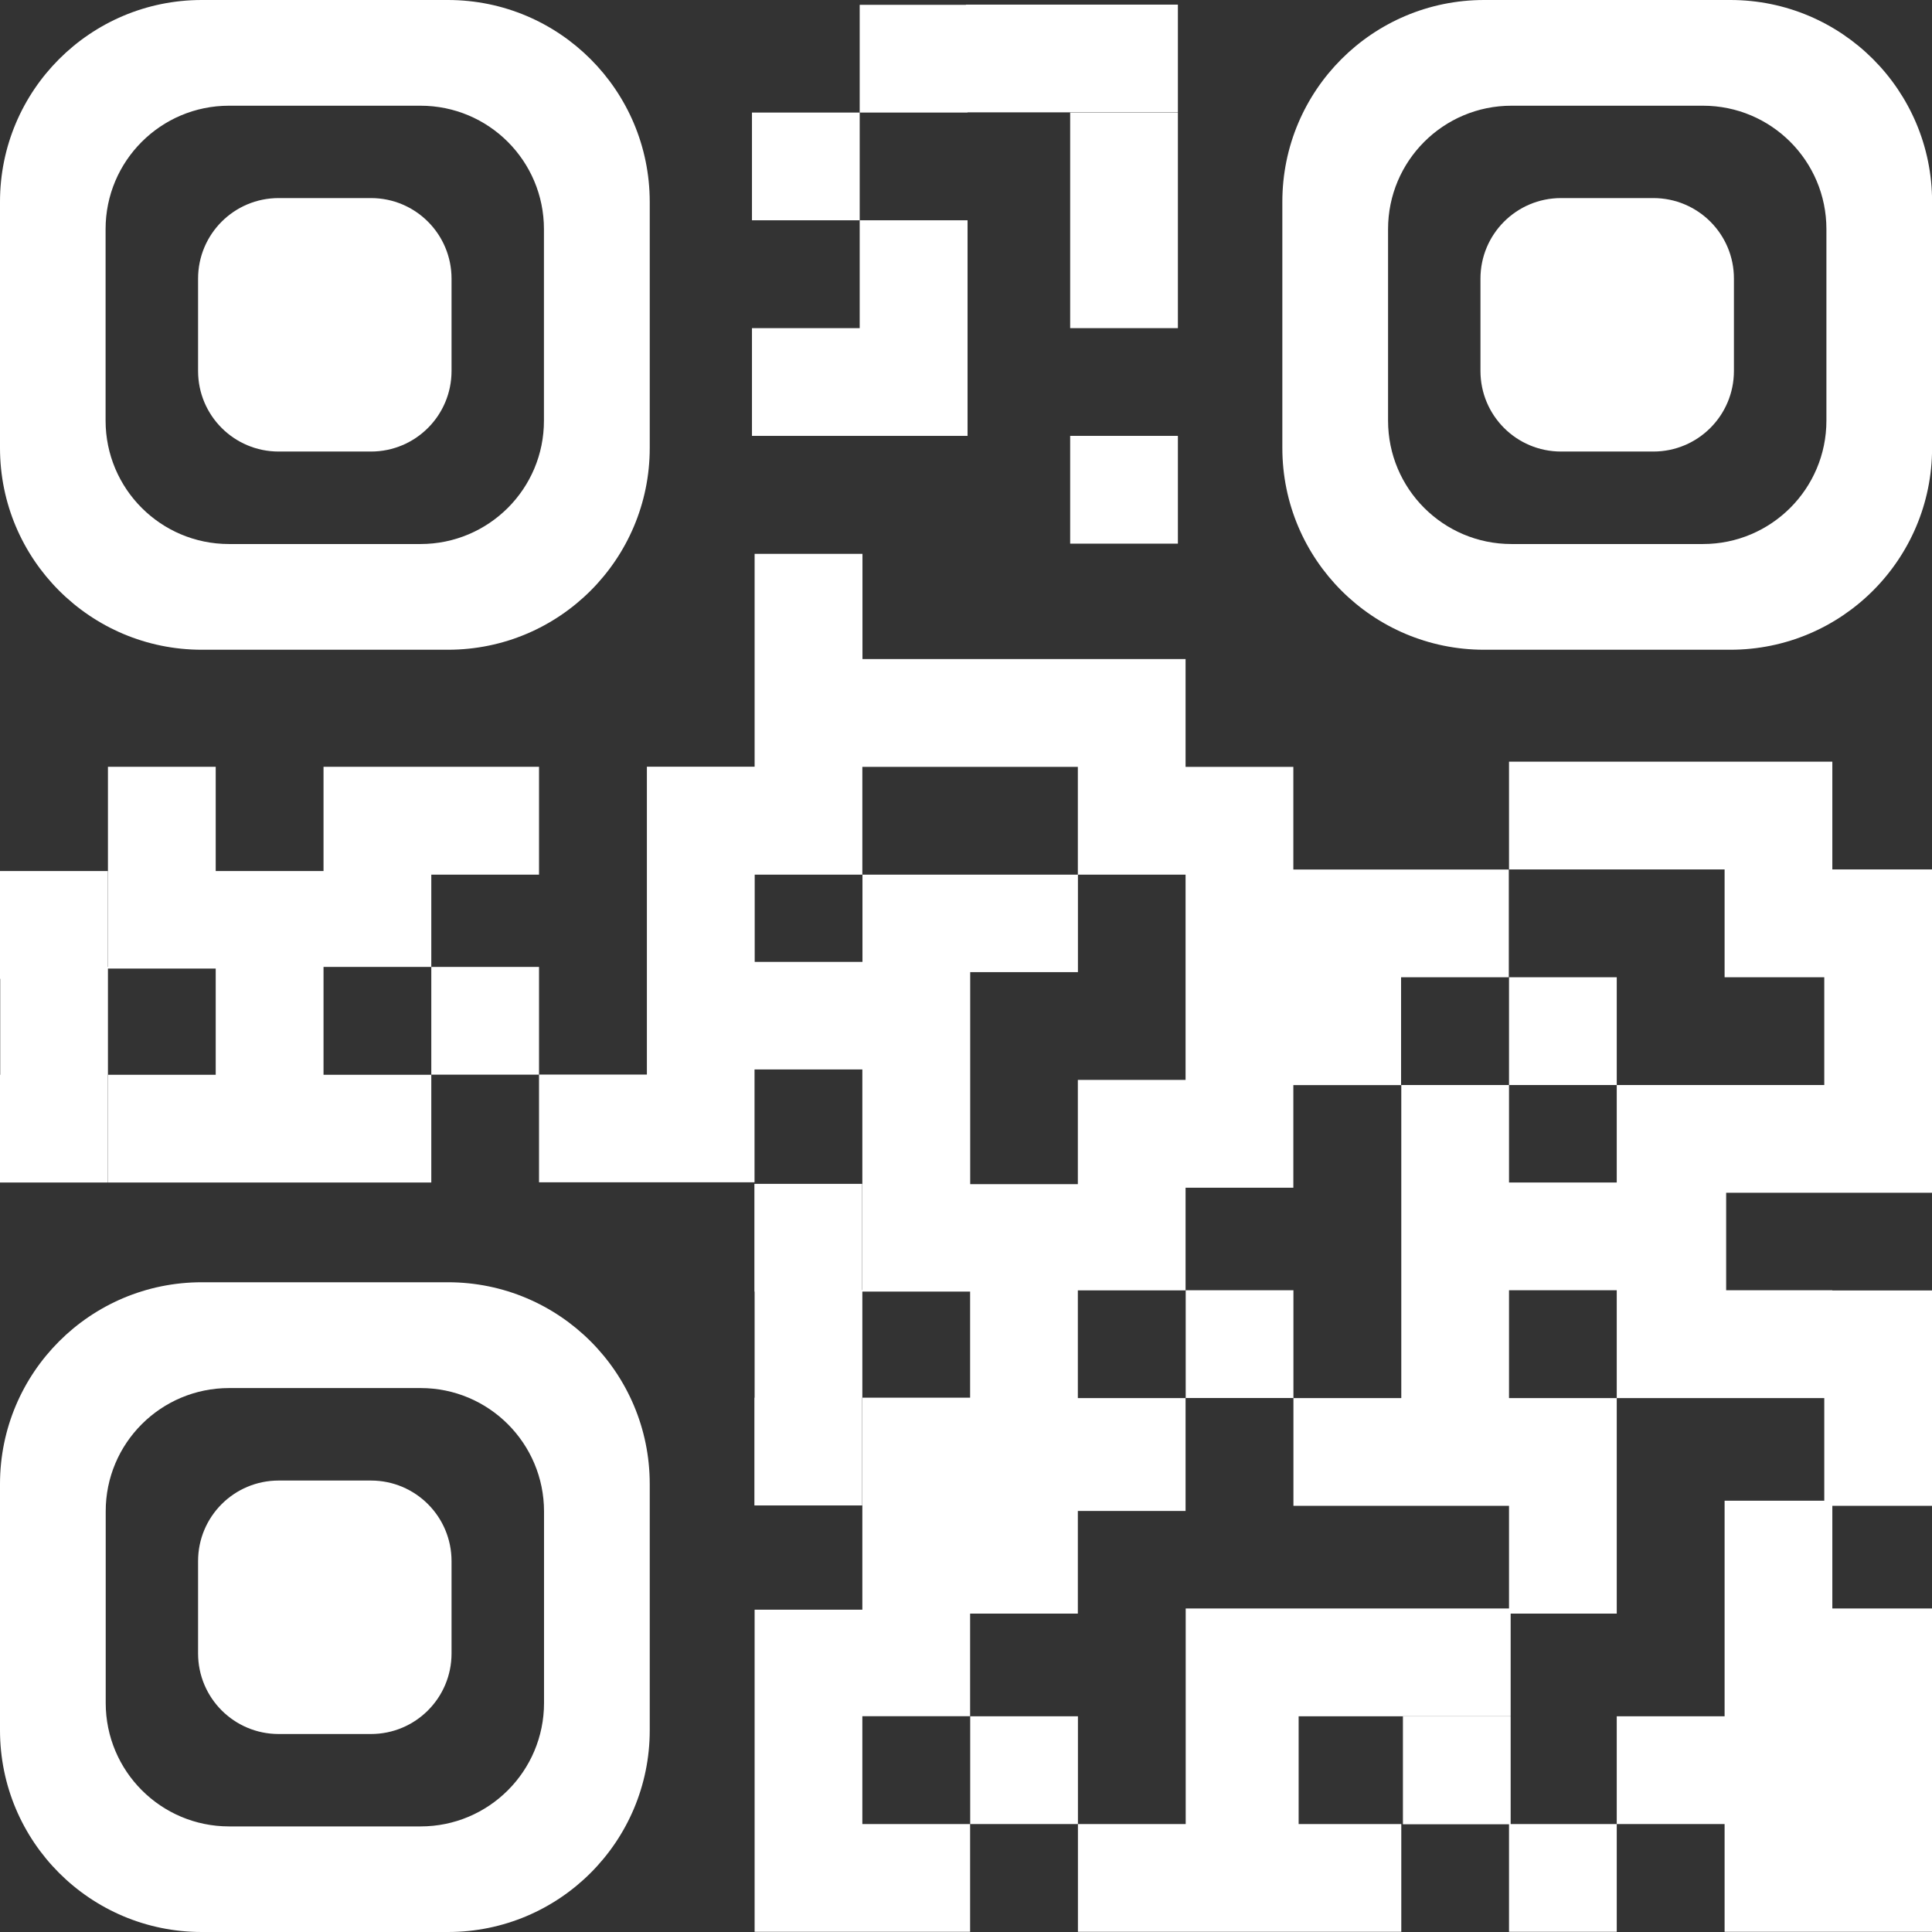<svg width="46" height="46" viewBox="0 0 46 46" fill="none" xmlns="http://www.w3.org/2000/svg">
<rect x="0" y="0" width="46" height="46" fill="#333333" stroke="none"/>
<path d="M10.664 0H4.804C2.151 0 0 2.151 0 4.804V10.666C0 13.319 2.151 15.47 4.804 15.47H10.666C13.319 15.47 15.47 13.319 15.47 10.666V4.804C15.467 2.151 13.317 0 10.664 0ZM10.012 12.953H5.452C3.828 12.953 2.514 11.637 2.514 10.015V5.455C2.514 3.831 3.831 2.517 5.452 2.517H10.012C11.637 2.517 12.951 3.833 12.951 5.455V10.015C12.953 11.637 11.637 12.953 10.012 12.953Z" fill="white"/>
<path d="M8.832 4.716H6.635C5.574 4.716 4.716 5.574 4.716 6.635V8.832C4.716 9.893 5.574 10.751 6.635 10.751H8.832C9.893 10.751 10.751 9.893 10.751 8.832V6.635C10.751 5.574 9.893 4.716 8.832 4.716Z" fill="white"/>
<path d="M30.532 4.804V10.666C30.532 13.319 32.683 15.47 35.336 15.47H41.199C43.852 15.47 46.002 13.319 46.002 10.666V4.804C46.002 2.151 43.852 0 41.199 0H35.336C32.683 0 30.532 2.151 30.532 4.804ZM40.547 12.953H35.987C34.363 12.953 33.049 11.637 33.049 10.015V5.455C33.049 3.831 34.366 2.517 35.987 2.517H40.547C42.172 2.517 43.486 3.833 43.486 5.455V10.015C43.486 11.637 42.169 12.953 40.547 12.953Z" fill="white"/>
<path d="M39.365 4.716H37.168C36.107 4.716 35.249 5.574 35.249 6.635V8.832C35.249 9.893 36.107 10.751 37.168 10.751H39.365C40.426 10.751 41.284 9.893 41.284 8.832V6.635C41.286 5.574 40.426 4.716 39.365 4.716Z" fill="white"/>
<path d="M4.804 46H10.666C13.319 46 15.47 43.849 15.47 41.196V35.334C15.47 32.681 13.319 30.53 10.666 30.53H4.804C2.151 30.53 0 32.681 0 35.334V41.196C0 43.852 2.151 46 4.804 46ZM5.455 33.049H10.015C11.639 33.049 12.953 34.366 12.953 35.987V40.547C12.953 42.172 11.637 43.486 10.015 43.486H5.455C3.831 43.486 2.517 42.169 2.517 40.547V35.987C2.514 34.363 3.831 33.049 5.455 33.049Z" fill="white"/>
<path d="M6.635 41.286H8.832C9.893 41.286 10.751 40.428 10.751 39.367V37.17C10.751 36.109 9.893 35.251 8.832 35.251H6.635C5.574 35.251 4.716 36.109 4.716 37.17V39.367C4.716 40.426 5.574 41.286 6.635 41.286Z" fill="white"/>
<path d="M12.834 23.022H10.269V25.587H12.834V23.022Z" fill="white"/>
<path d="M7.703 23.305V23.022H10.269V20.825H12.834V18.257H10.269H7.703V20.457V20.739H5.136V20.496V18.257H2.57V20.496V20.825V23.022H2.565V20.739H0V23.305H0.005V25.59H0V28.155H2.565V25.59H2.57V23.061H5.136V23.305V25.59H2.57V28.155H5.136H7.703H10.269V25.59H7.703V23.305Z" fill="white"/>
<path d="M30.796 30.72H28.231V33.286H30.796V30.72Z" fill="white"/>
<path d="M38.494 23.268H35.929V25.834H38.494V23.268Z" fill="white"/>
<path d="M28.045 5.245V2.68H25.48V5.245V7.813H28.045V5.245Z" fill="white"/>
<path d="M23.037 10.378V7.813V5.245H20.469V7.813H17.904V10.378H20.469H23.037Z" fill="white"/>
<path d="M43.627 18.135H41.062H38.494H35.929V20.701H38.494H41.062V23.268H43.435V25.834H41.062H38.494V28.155H36.051H35.929V25.834H33.364V28.155V28.399V30.72V33.288H30.796V35.853H33.364H35.929V38.297H33.486H33.403H30.92H30.796H28.352H28.231V40.864V43.43H25.665V45.995H28.231H30.796H33.364V43.43H30.92V40.864H33.403H33.486H35.968V38.419H38.494V35.853V33.288H35.929V30.72H36.051H38.494V33.288H41.062H43.435V33.291V35.731H41.062V38.297V40.864H38.494V43.43H41.062V45.995H43.435H43.627H46V43.43V40.864V38.297H43.627V35.853H46V33.291V33.288V30.725H43.627V30.72H41.099V28.399H43.435H43.627H46V25.834V23.268V20.701H43.627V18.135Z" fill="white"/>
<path d="M25.665 40.864H23.1V43.43H25.665V40.864Z" fill="white"/>
<path d="M20.532 40.901V40.862H23.098V38.419H25.663V35.975H28.228V35.853V33.41V33.288H25.663V30.762V30.723H28.228V28.279H30.794V25.836H33.359V23.268H35.924V20.703H33.359H30.794V20.581V18.259H28.228V15.692H25.663H23.1H20.535V13.187H17.967V15.689V15.753V18.255H15.402V20.454V20.82V23.02V25.585H12.834V28.15H15.399H17.965V25.585V25.463H20.532V25.707V28.189V28.272V30.715H20.527V28.187H17.962V30.752H17.967V33.278H17.962V35.844H20.527V33.278H20.532V30.752H23.098V33.278H20.532V35.844V38.287V38.326H17.967V40.855V40.894V43.43V45.995H20.532H23.098V43.43H20.532V40.901ZM23.1 25.712V23.39V23.146H25.665V20.825H23.1H20.535V22.902H17.969V20.825H20.532V18.259H23.098H25.663V20.825H28.228V23.146V25.712H25.663V28.155V28.194H23.1V25.712Z" fill="white"/>
<path d="M35.968 40.867H33.403V43.435H35.929V45.995H38.494V43.43H35.968V40.867Z" fill="white"/>
<path d="M28.045 10.378H25.48V12.944H28.045V10.378Z" fill="white"/>
<path d="M20.469 2.68H17.904V5.245H20.469V2.68Z" fill="white"/>
<path d="M23.037 2.675H25.48H25.563H28.045V0.11H25.563H25.48H22.998V0.115H20.469V2.68H23.037V2.675Z" fill="white"/>
</svg>
